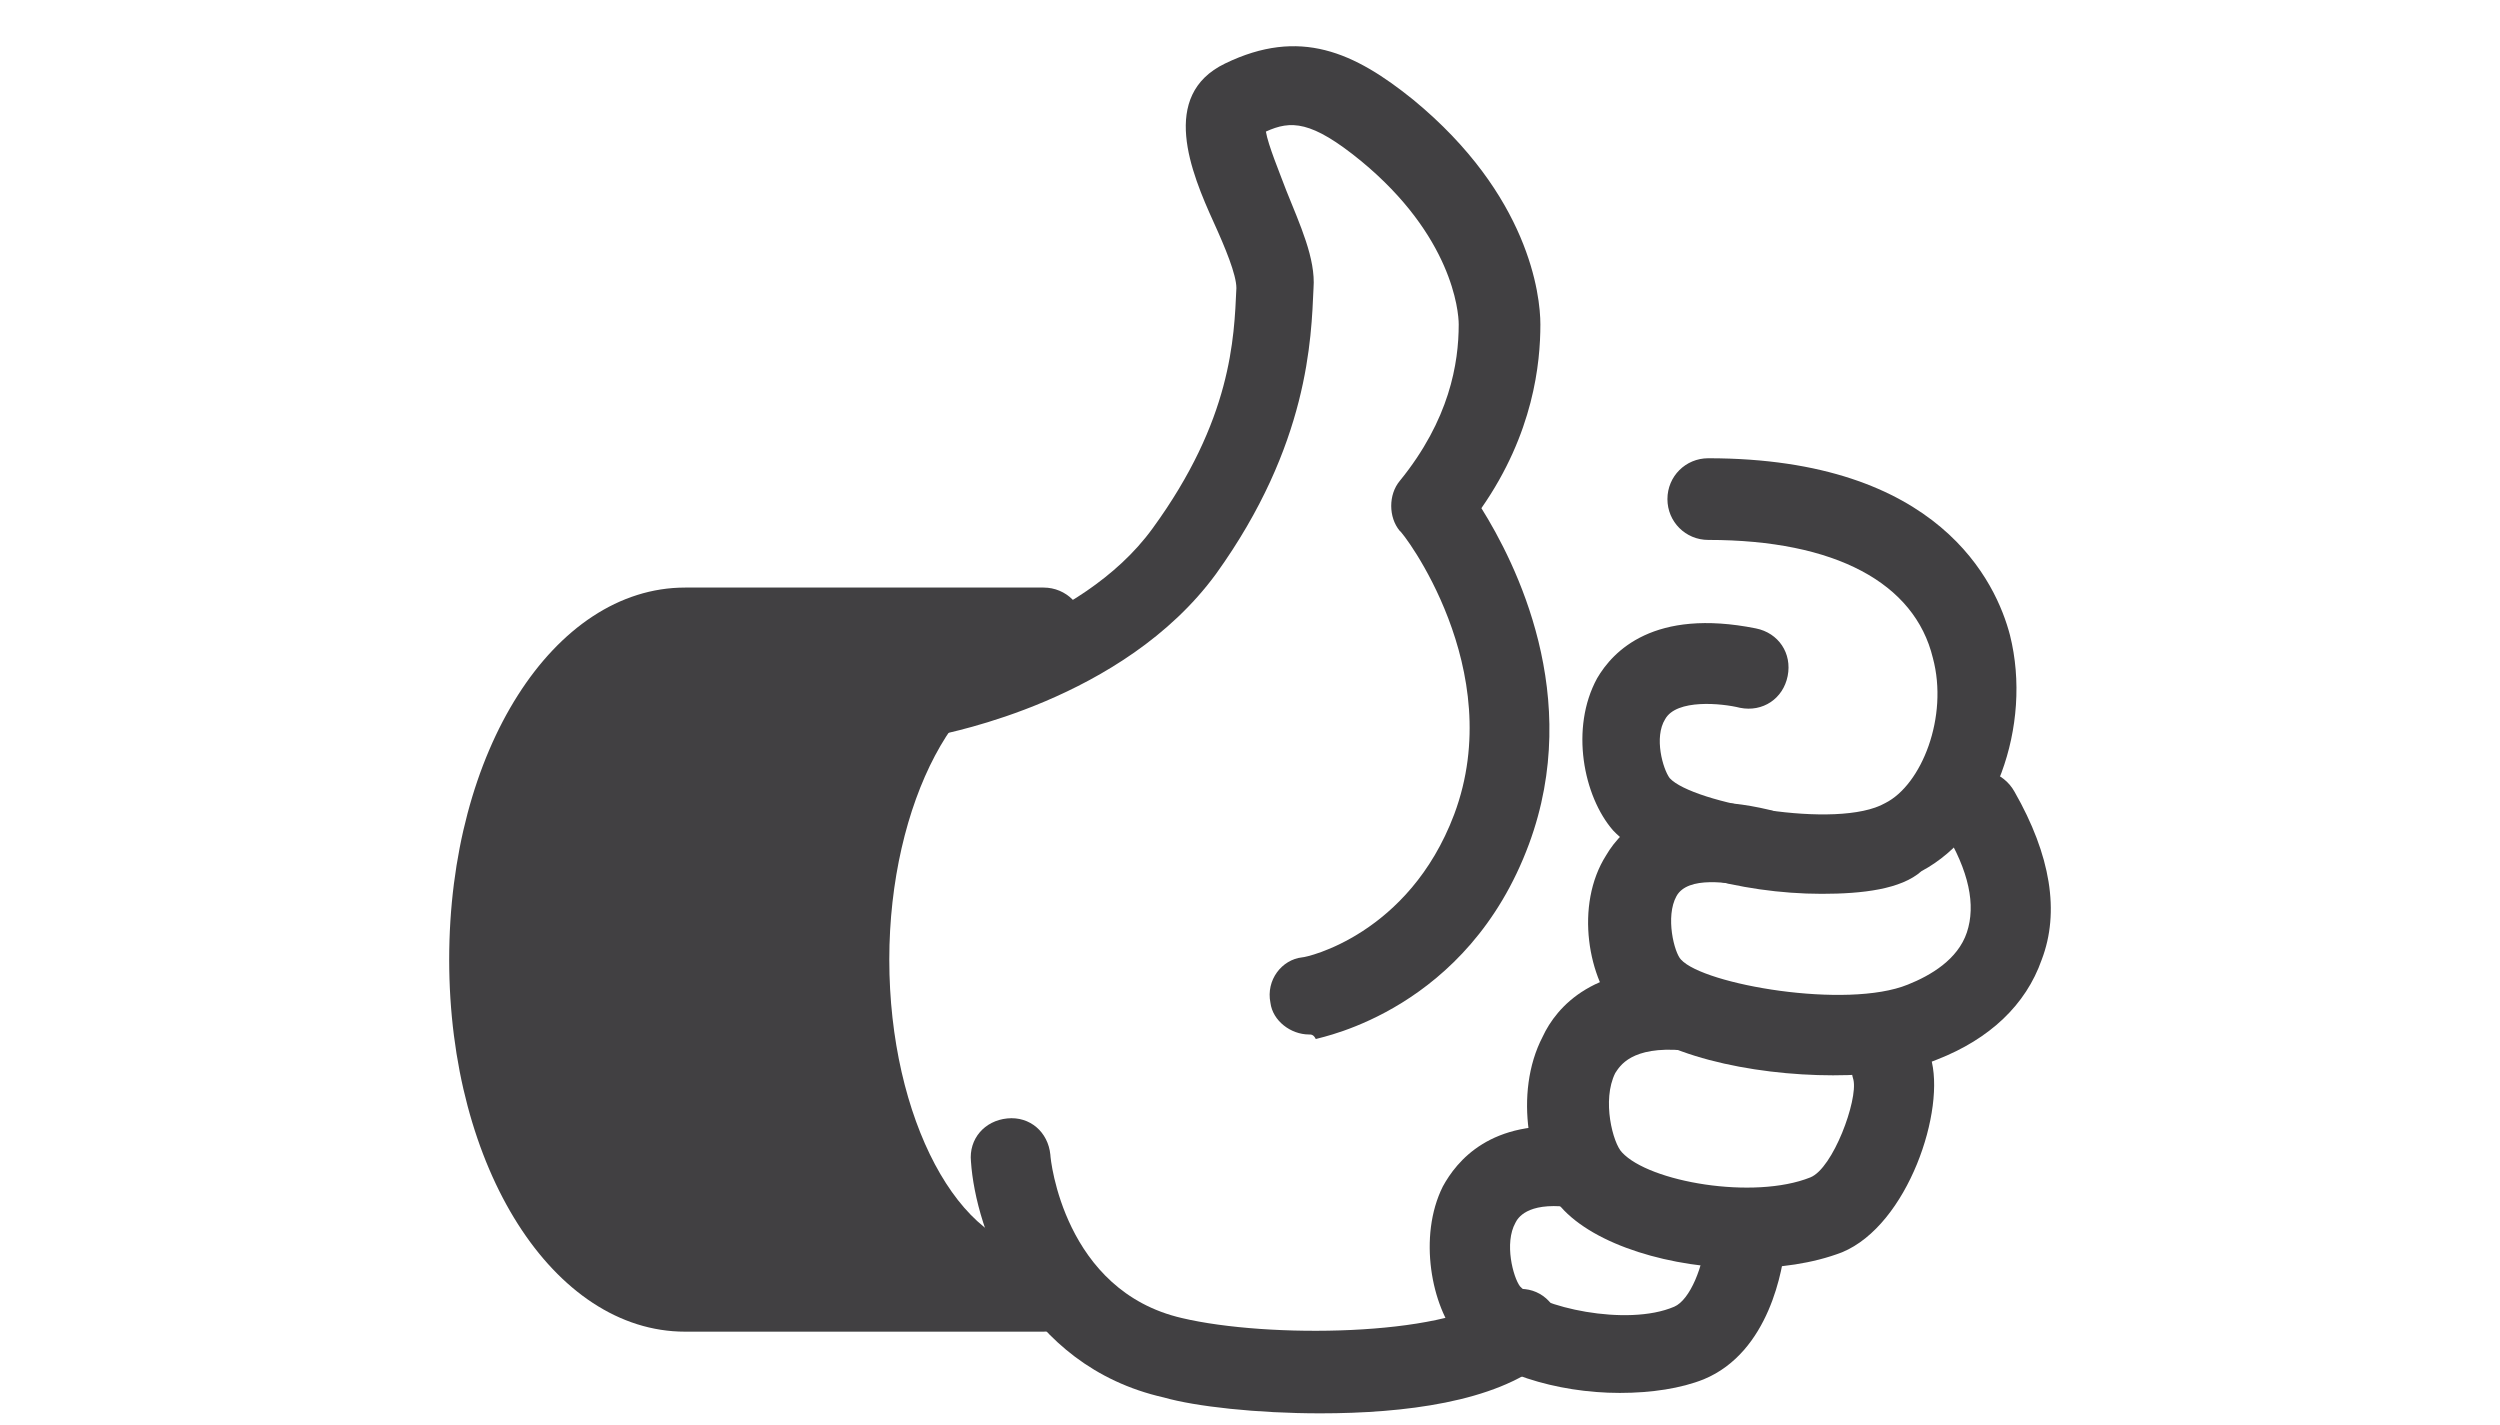 <?xml version="1.0" encoding="utf-8"?>
<!-- Generator: Adobe Illustrator 18.1.1, SVG Export Plug-In . SVG Version: 6.00 Build 0)  -->
<svg version="1.1" id="Layer_1" xmlns="http://www.w3.org/2000/svg" xmlns:xlink="http://www.w3.org/1999/xlink" x="0px" y="0px"
	 viewBox="0 0 110.2 62.8" enable-background="new 0 0 110.2 62.8" xml:space="preserve">
<g id="Your_Icon">
	<g>
		<path fill="#414042" d="M30.2,57c-4.7,0-8.6-6.5-8.6-14.6c0-8.1,3.9-14.6,8.6-14.6H46c-4.8,0-8.6,6.5-8.6,14.6
			c0,8.1,3.9,14.6,8.6,14.6H30.2z"/>
		<path fill="#414042" d="M46,58.7C46,58.7,46,58.7,46,58.7H30.2c-5.8,0-10.4-7.2-10.4-16.4c0-9.2,4.6-16.4,10.4-16.4H46
			c1,0,1.8,0.8,1.8,1.8c0,1-0.8,1.8-1.8,1.8c-3.7,0-6.8,5.9-6.8,12.8c0,7,3.1,12.8,6.8,12.8c0,0,0,0,0,0h0c1,0,1.8,0.8,1.8,1.8
			C47.8,57.9,47,58.7,46,58.7z M30.2,29.5c-3.7,0-6.8,5.9-6.8,12.8c0,7,3.1,12.8,6.8,12.8h9.3c-2.4-3-3.9-7.6-3.9-12.8
			c0-5.3,1.5-9.9,3.9-12.8H30.2z"/>
	</g>
	<g>
		<path fill="#414042" d="M58.2,62.3c-2.8,0-5.5-0.3-6.9-0.7c-6.2-1.4-8.3-7.4-8.5-10.4c-0.1-1,0.6-1.8,1.6-1.9
			c1-0.1,1.8,0.6,1.9,1.6c0,0.2,0.6,6,5.8,7.2c3.8,0.9,11.5,0.8,13.8-0.9c0.8-0.6,1.9-0.5,2.5,0.3c0.6,0.8,0.5,1.9-0.3,2.5
			C65.9,61.8,61.9,62.3,58.2,62.3z"/>
	</g>
	<g>
		<path fill="#414042" d="M57.7,45.6c-0.8,0-1.6-0.6-1.7-1.4c-0.2-1,0.5-1.9,1.4-2c0.2,0,4.7-1,6.7-6.3c2.4-6.4-2.3-12.5-2.4-12.5
			c-0.5-0.6-0.5-1.6,0-2.2c2.2-2.7,2.6-5.2,2.6-6.9c0-0.6-0.3-3.9-4.3-7.2c-2.2-1.8-3.1-1.8-4.2-1.3c0.1,0.6,0.6,1.8,0.9,2.6
			c0.6,1.5,1.3,3,1.2,4.3c-0.1,2.2-0.2,6.9-4.3,12.6c-4.1,5.6-11.9,7-12.2,7.1c-1,0.2-1.9-0.5-2-1.4c-0.2-1,0.5-1.9,1.4-2
			c0.1,0,6.8-1.3,10-5.7c3.5-4.8,3.6-8.4,3.7-10.6c0-0.6-0.5-1.8-1-2.9c-1-2.2-2.4-5.6,0.5-7c3.3-1.6,5.7-0.5,8.3,1.6
			c5.1,4.2,5.6,8.6,5.6,9.9c0,1.7-0.3,4.8-2.6,8.1c1.5,2.4,4.5,8.3,2.1,14.8c-2.7,7.3-9.1,8.5-9.4,8.6
			C57.9,45.6,57.8,45.6,57.7,45.6z"/>
	</g>
	<g>
		<g>
			<path fill="#414042" d="M80.8,47.4c-3.6,0-7.8-0.9-9.4-2.7c-1.4-1.5-2-4.8-0.6-7c0.7-1.2,2.6-3.1,7.2-2c0.9,0.2,1.5,1.2,1.3,2.1
				c-0.2,0.9-1.2,1.5-2.1,1.3c-1-0.2-2.8-0.5-3.3,0.4c-0.5,0.9-0.1,2.5,0.2,2.8c1,1.1,7.3,2.2,10,1.1c1-0.4,2.2-1.1,2.6-2.3
				c0.4-1.2,0.1-2.7-1-4.5c-0.5-0.8-0.2-1.9,0.7-2.4c0.8-0.5,1.9-0.2,2.4,0.7c1.6,2.8,2,5.3,1.2,7.4c-0.7,2-2.3,3.5-4.6,4.4
				C84.2,47.2,82.6,47.4,80.8,47.4z"/>
		</g>
		<g>
			<path fill="#414042" d="M80.3,39.4c-3.6,0-7.6-1.1-9.2-2.8c-1.3-1.5-1.9-4.5-0.7-6.7c0.7-1.2,2.5-3.1,7-2.2
				c1,0.2,1.6,1.1,1.4,2.1c-0.2,1-1.1,1.6-2.1,1.4c-0.8-0.2-2.8-0.4-3.3,0.5c-0.5,0.8-0.1,2.2,0.2,2.6c1,1.1,7.4,2.3,9.5,1.1
				c1.6-0.8,2.8-3.8,2.1-6.4c-0.8-3.3-4.3-5.2-9.9-5.2c-1,0-1.8-0.8-1.8-1.8s0.8-1.8,1.8-1.8c10.2,0,12.7,5.5,13.3,7.8
				c1,4-0.7,8.7-3.9,10.4C83.8,39.2,82.1,39.4,80.3,39.4z"/>
		</g>
		<g>
			<path fill="#414042" d="M76.9,55.9c-3.2,0-6.6-1-8.1-2.7c-1.4-1.5-2.1-5-0.8-7.5c0.6-1.3,2.3-3.3,6.5-2.9c1,0.1,1.7,1,1.6,1.9
				c-0.1,1-1,1.7-1.9,1.6c-2.3-0.2-2.8,0.7-3,1c-0.6,1.2-0.1,3.1,0.3,3.5c1.2,1.3,5.8,2.1,8.3,1.1c1-0.4,2.1-3.4,1.9-4.3
				c-0.3-0.9,0.3-1.9,1.2-2.2c0.9-0.3,1.9,0.3,2.2,1.2c0.7,2.3-1,7.4-3.9,8.6C79.9,55.7,78.4,55.9,76.9,55.9z"/>
		</g>
		<g>
			<path fill="#414042" d="M71.4,61.4c-2.8,0-5.7-0.9-7.1-2.4c-1.2-1.4-1.8-4.5-0.7-6.7c0.6-1.1,2.1-3,5.8-2.6c1,0.1,1.7,1,1.6,1.9
				c-0.1,1-1,1.7-1.9,1.6c-1.8-0.2-2.2,0.5-2.3,0.7c-0.5,0.9-0.1,2.4,0.2,2.8c0.8,0.9,4.7,1.8,6.8,0.9c0.7-0.3,1.3-1.8,1.4-3.1
				c0.1-1,1-1.7,1.9-1.6c1,0.1,1.7,1,1.6,1.9c-0.1,1.1-0.7,4.8-3.6,6C74.1,61.2,72.8,61.4,71.4,61.4z"/>
		</g>
	</g>
</g>
</svg>
